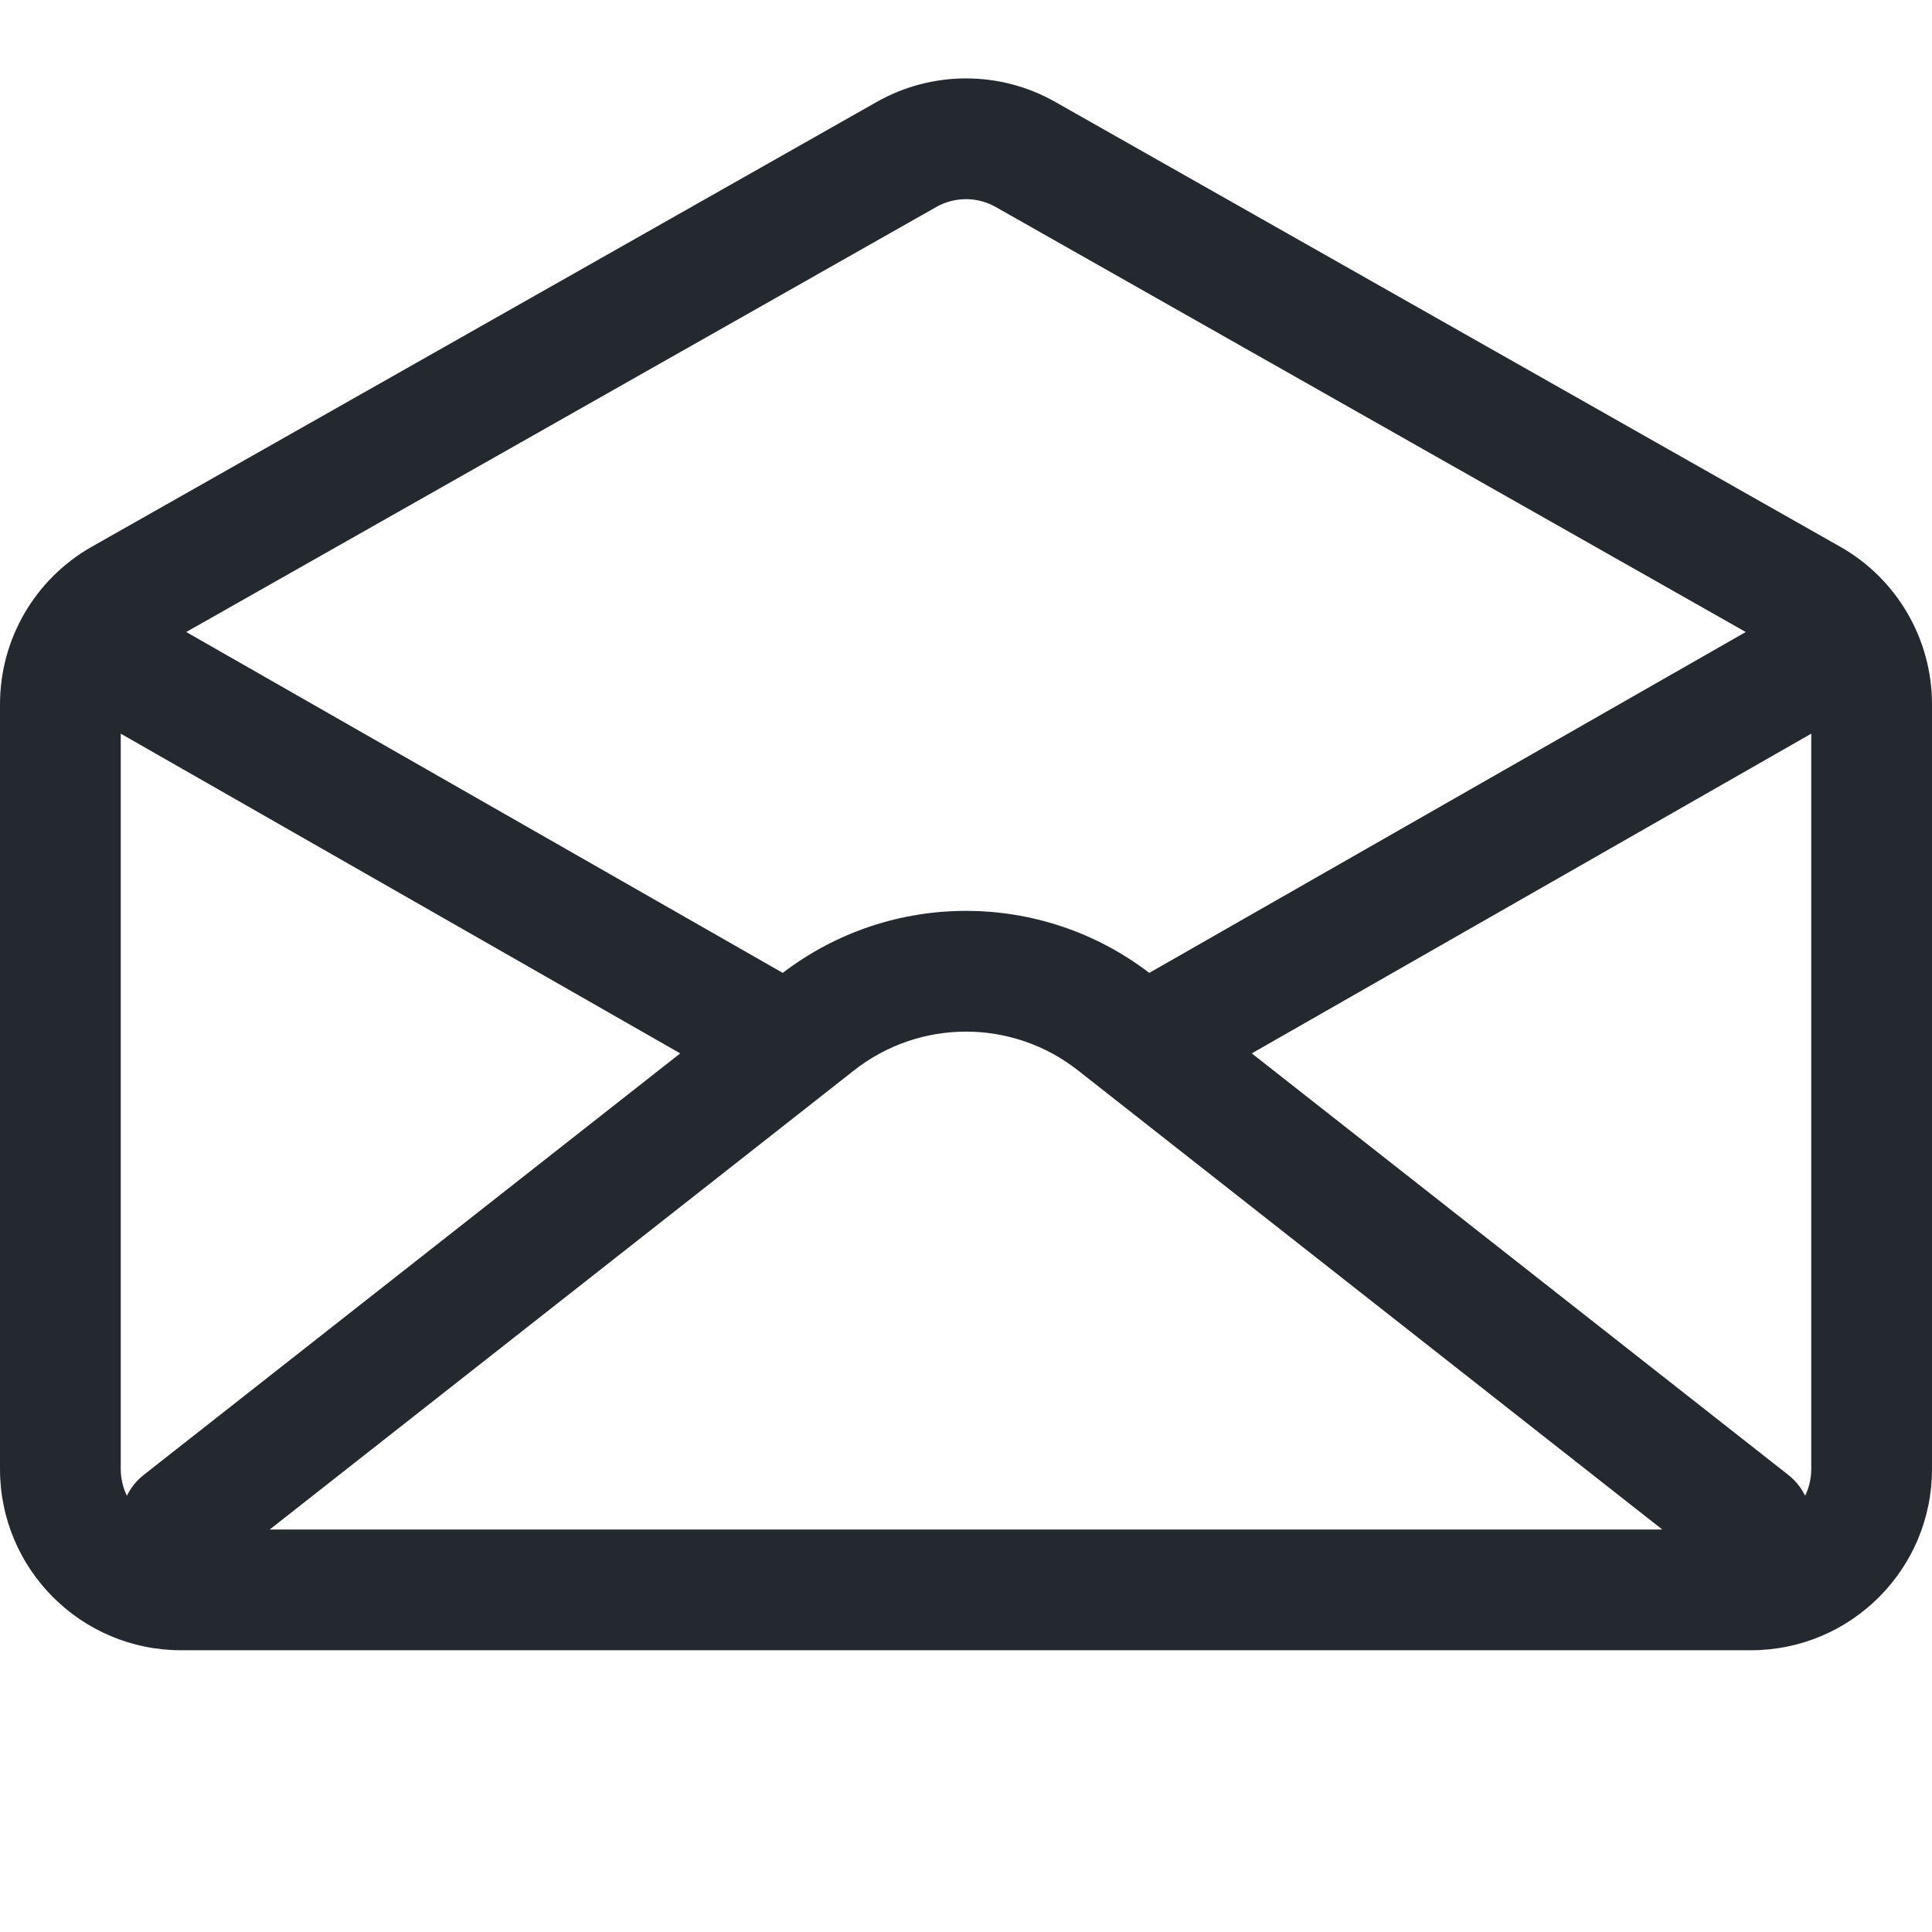 <svg width="48" height="48" viewBox="0 0 48 48" fill="none" xmlns="http://www.w3.org/2000/svg">
<path fill-rule="evenodd" clip-rule="evenodd" d="M21.781 2.533C23.158 1.753 24.842 1.753 26.219 2.533L45.719 13.583C47.129 14.382 48 15.877 48 17.498V36.5C48 38.985 45.985 41 43.5 41H4.5C2.015 41 0 38.985 0 36.5V17.498C0 15.877 0.871 14.382 2.281 13.583L21.781 2.533ZM24.739 5.143C24.281 4.883 23.719 4.883 23.261 5.143L4.627 15.702L19.447 24.171C22.134 22.117 25.866 22.117 28.553 24.171L43.373 15.702L24.739 5.143ZM45 18.228L31.1 26.171L44.427 36.642C44.61 36.786 44.751 36.964 44.847 37.161C44.945 36.961 45 36.737 45 36.5V18.228ZM16.9 26.171L3 18.228V36.5C3 36.737 3.055 36.961 3.153 37.161C3.249 36.964 3.39 36.786 3.573 36.642L16.9 26.171ZM41.299 38H6.701L21.22 26.592C22.852 25.31 25.148 25.31 26.78 26.592L41.299 38Z" fill="#24292F"/>
</svg>
